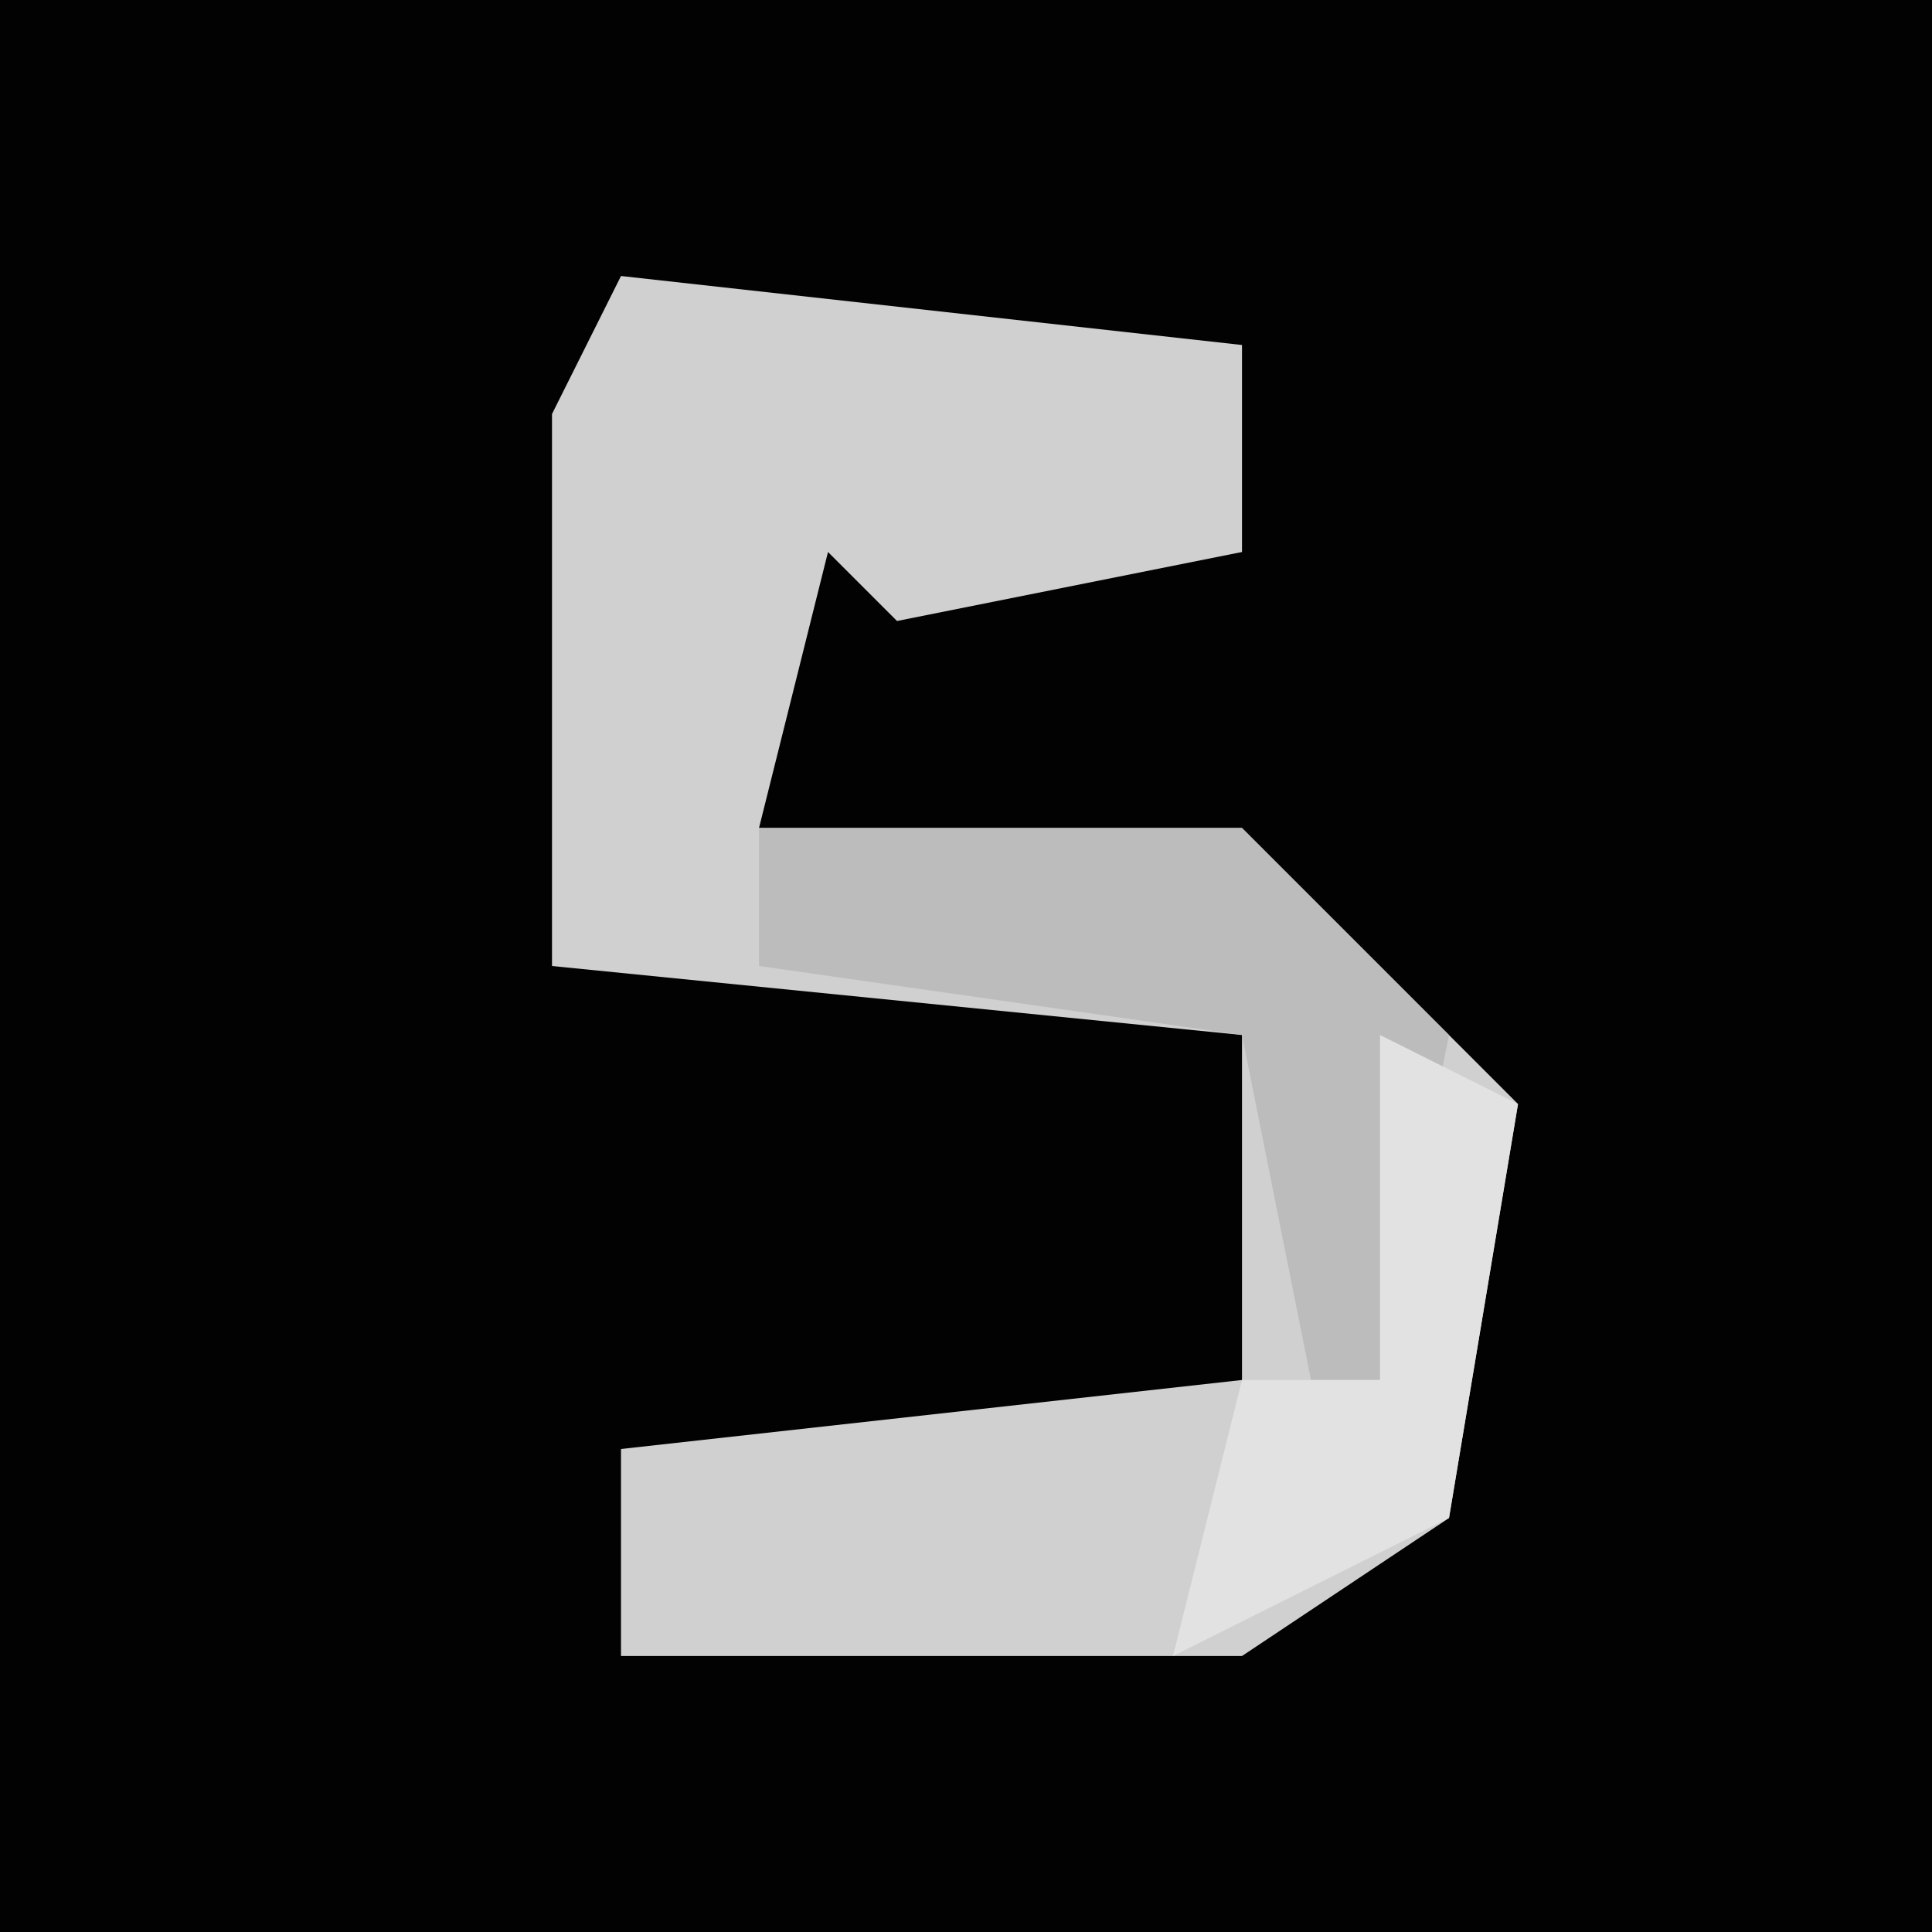 <?xml version="1.0" encoding="UTF-8"?>
<svg version="1.1" xmlns="http://www.w3.org/2000/svg" width="28" height="28">
<path d="M0,0 L28,0 L28,28 L0,28 Z " fill="#020202" transform="translate(0,0)"/>
<path d="M0,0 L9,1 L9,4 L4,5 L3,4 L2,8 L9,8 L13,12 L12,18 L9,20 L0,20 L0,17 L9,16 L9,11 L-1,10 L-1,2 Z " fill="#D0D0D0" transform="translate(9,4)"/>
<path d="M0,0 L7,0 L10,3 L9,8 L8,8 L7,3 L0,2 Z " fill="#BCBCBC" transform="translate(11,12)"/>
<path d="M0,0 L2,1 L1,7 L-3,9 L-2,5 L0,5 Z " fill="#E2E2E2" transform="translate(20,15)"/>
</svg>

